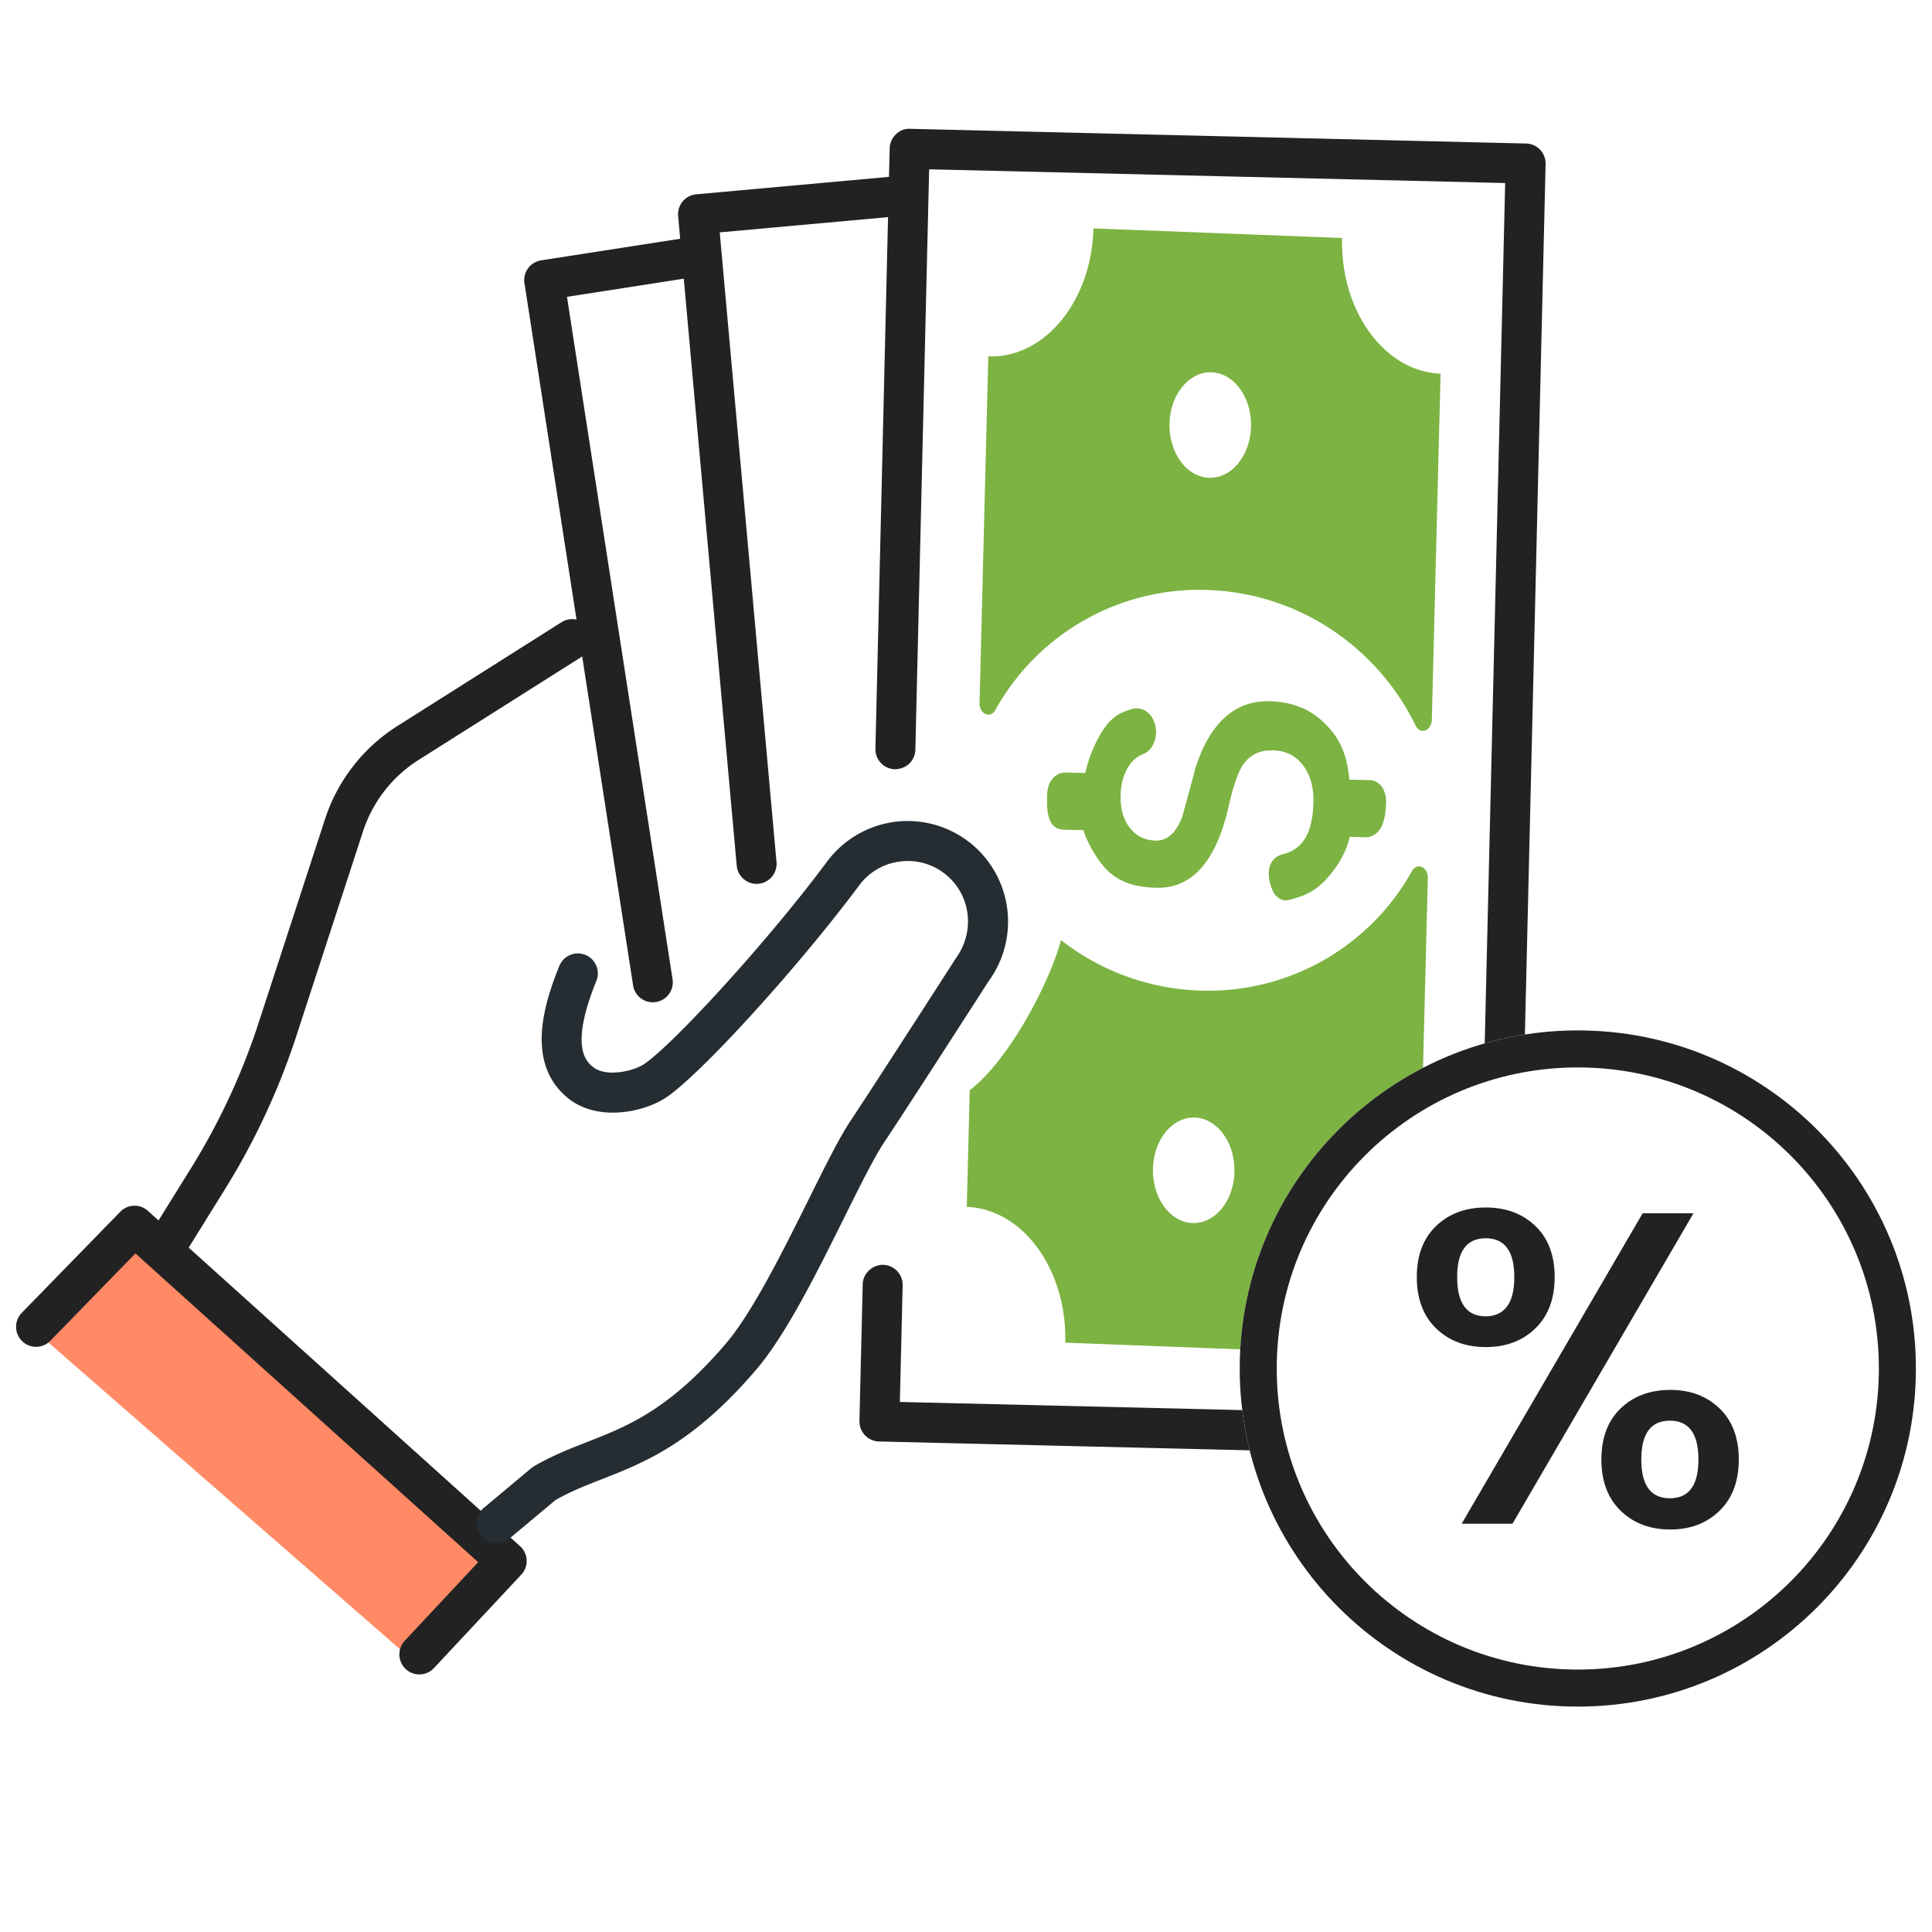 <svg width="120" height="120" viewBox="0 0 120 120" xmlns="http://www.w3.org/2000/svg" xmlns:xlink="http://www.w3.org/1999/xlink">
    <defs>
        <filter x="-3.8%" y="-3.8%" width="107.5%" height="107.5%" filterUnits="objectBoundingBox" id="b">
            <feOffset dy="1" in="SourceAlpha" result="shadowOffsetOuter1"/>
            <feGaussianBlur stdDeviation="4" in="shadowOffsetOuter1" result="shadowBlurOuter1"/>
            <feColorMatrix values="0 0 0 0 0 0 0 0 0 0 0 0 0 0 0 0 0 0 0.092 0" in="shadowBlurOuter1"/>
        </filter>
        <rect id="a" x="0" y="0" width="120" height="120" rx="5.405"/>
    </defs>
    <g fill="none" fill-rule="evenodd">
        <mask id="c" fill="#fff">
            <use xlink:href="#a"/>
        </mask>
        <g mask="url(#c)">
            <path d="m88.68 54.438.004.107-.298 11.78c-6.43 3.317-10.927 9.858-11.353 17.486l-10.867-.417c.112-4.433-2.516-8.15-5.908-8.42l-.209-.013.183-7.246c2.528-1.93 5.038-6.887 5.664-9.325a14.811 14.811 0 0 0 8.56 3.134 14.486 14.486 0 0 0 13.242-7.415c.3-.538.932-.29.983.33zM74.206 69.413c-1.397-.044-2.558 1.386-2.593 3.195-.035 1.809 1.07 3.314 2.466 3.358 1.398.044 2.56-1.387 2.594-3.196.035-1.809-1.07-3.31-2.467-3.357zm4.654-25.857c1.29.034 2.406.42 3.314 1.271.923.866 1.479 1.836 1.635 3.598l1.2.03c.726-.01 1.1.653 1.082 1.39-.018.737-.127 2.012-1.17 2.16l-1.086-.026c-.216.926-.755 1.917-1.6 2.776-.638.649-1.397.98-2.258 1.153-.295.057-.478-.061-.718-.264-.298-.254-1.06-2.215.473-2.604 1.23-.314 1.801-1.359 1.847-3.222.025-.974-.223-1.758-.683-2.333-.457-.572-1.064-.859-1.827-.88-.84-.02-1.464.288-1.89.944-.298.457-.594 1.322-.876 2.58-.77 3.381-2.276 5.069-4.474 5.011-1.233-.03-2.272-.297-3.076-1.112-.763-.771-1.37-2.046-1.45-2.465l-1.2-.03c-1.166.01-1.079-1.478-1.06-2.215.018-.738.466-1.34 1.15-1.336l1.218.03c.201-.97.743-2.275 1.38-3.043.46-.554.927-.754 1.506-.926.32-.095.644-.044.926.159.372.27.594.774.581 1.301-.015.623-.337 1.16-.8 1.336a1.825 1.825 0 0 0-.829.656c-.36.497-.554 1.136-.572 1.894-.021.842.175 1.531.584 2.042.405.507.921.76 1.578.778.74.02 1.287-.47 1.672-1.498.276-.991.55-2.002.816-3.013.901-2.807 2.45-4.196 4.607-4.142zm-10.944-29.37 15.444.595c-.113 4.43 2.516 8.146 5.908 8.417l.209.013-.544 21.494c-.017.697-.719.95-1.005.362-2.335-4.798-7.174-8.2-12.842-8.42a14.486 14.486 0 0 0-13.258 7.446c-.299.539-.933.294-.984-.329l-.003-.107.544-21.522c3.493.132 6.417-3.425 6.531-7.95zm4.727 12.118c-.045 1.81 1.05 3.317 2.447 3.372 1.397.054 2.567-1.37 2.613-3.179.046-1.809-1.05-3.317-2.447-3.371-1.397-.054-2.567 1.37-2.613 3.178z" fill="#7CB342"/>
            <path fill="#FF8A65" d="m25.723 103.205 5.748-6.248L8.356 76.13l-6.182 6.53 23.549 20.544"/>
            <path d="m56.53 8.001 38.26.913A1.242 1.242 0 0 1 96 10.186l-1.286 54.07c-.85.133-1.682.318-2.495.55l1.27-53.437-35.778-.852-.856 36.048c-.016.687-.568 1.207-1.27 1.214a1.242 1.242 0 0 1-1.211-1.271l.784-33.022-10.455.947 3.527 39.111a1.244 1.244 0 0 1-1.125 1.35c-.037.003-.075.003-.113.003a1.242 1.242 0 0 1-1.233-1.13L42.47 17.31l-7.254 1.126 6.55 42.34a1.241 1.241 0 1 1-2.451.38l-3.154-20.382-10.166 6.43a8.297 8.297 0 0 0-3.446 4.43L18.415 64.32a43.803 43.803 0 0 1-4.432 9.529l-2.263 3.643L32.3 96.034a1.238 1.238 0 0 1 .077 1.771l-5.425 5.803a1.237 1.237 0 0 1-1.754.057 1.247 1.247 0 0 1-.057-1.758l4.559-4.876L8.412 77.852l-5.284 5.424a1.236 1.236 0 0 1-1.754.024c-.49-.48-.5-1.268-.021-1.759l6.116-6.275a1.235 1.235 0 0 1 1.717-.058l.661.597 2.03-3.268a41.353 41.353 0 0 0 4.18-8.988l4.135-12.686a10.807 10.807 0 0 1 4.48-5.762l10.205-6.455c.287-.182.622-.23.931-.161l-3.233-20.898a1.241 1.241 0 0 1 1.036-1.416l8.636-1.343-.127-1.41a1.242 1.242 0 0 1 1.124-1.349l11.973-1.084.043-1.77c.008-.331.146-.642.384-.872.238-.227.532-.358.886-.342zM54.854 78.56a1.245 1.245 0 0 1 1.211 1.275l-.173 7.243 21.265.506c.104.85.26 1.683.462 2.498l-2.746-.066-1.147-.027-19.111-.456h-.022a1.258 1.258 0 0 1-.868-.386 1.254 1.254 0 0 1-.343-.89l.202-8.483c.017-.686.606-1.22 1.27-1.214z" fill="#222" fill-rule="nonzero"/>
            <path d="M30.84 95.861c-.356 0-.708-.152-.954-.446a1.246 1.246 0 0 1 .157-1.752l2.954-2.471c.054-.044.112-.085.173-.122 1.135-.66 2.244-1.092 3.317-1.512 2.495-.977 5.075-1.988 8.59-6.096 1.66-1.94 3.587-5.82 5.135-8.933 1.028-2.073 1.917-3.865 2.634-4.94 1.744-2.628 6.466-9.979 6.513-10.053 1.22-1.664.946-3.916-.58-5.187a3.712 3.712 0 0 0-2.87-.839 3.712 3.712 0 0 0-2.575 1.525c-3.823 5.123-9.865 11.75-11.983 13.147-1.386.913-4.298 1.535-6.144-.034-2.518-2.137-1.47-5.677-.464-8.156.258-.632.982-.94 1.617-.683.634.26.94.988.681 1.62-1.668 4.105-.623 4.99-.23 5.326.8.676 2.513.287 3.177-.15 1.708-1.125 7.518-7.411 11.349-12.544a6.256 6.256 0 0 1 4.263-2.519 6.252 6.252 0 0 1 4.766 1.397 6.265 6.265 0 0 1 1.036 8.507c-.003.01-4.736 7.378-6.491 10.019-.63.946-1.528 2.755-2.478 4.67-1.693 3.408-3.611 7.27-5.473 9.447-3.918 4.578-6.92 5.755-9.57 6.79-1 .392-1.945.76-2.886 1.298l-2.87 2.4c-.232.197-.514.291-.795.291" fill="#252D32"/>
            <path d="M98 64c11.598 0 21 9.402 21 21s-9.402 21-21 21-21-9.402-21-21 9.402-21 21-21zm0 2.3c-10.328 0-18.7 8.372-18.7 18.7s8.372 18.7 18.7 18.7 18.7-8.372 18.7-18.7-8.372-18.7-18.7-18.7z" fill="#222" fill-rule="nonzero"/>
            <path d="M92.282 83.67c1.258 0 2.286-.387 3.084-1.163s1.197-1.838 1.197-3.186c0-1.348-.399-2.405-1.197-3.171-.798-.767-1.826-1.15-3.084-1.15-1.259 0-2.287.383-3.085 1.15C88.4 76.916 88 77.973 88 79.32c0 1.348.4 2.41 1.197 3.186.798.776 1.826 1.163 3.085 1.163zm1.662 10.97 11.24-19.28h-3.156l-11.24 19.28h3.156zm-1.662-12.881c-1.183 0-1.775-.813-1.775-2.438 0-1.606.592-2.41 1.775-2.41 1.183 0 1.774.804 1.774 2.41 0 .831-.155 1.445-.464 1.842-.31.397-.747.596-1.31.596zM103.746 95c1.24 0 2.259-.388 3.057-1.163.798-.776 1.197-1.838 1.197-3.186 0-1.348-.4-2.405-1.197-3.172-.798-.766-1.817-1.15-3.057-1.15-1.258 0-2.286.384-3.084 1.15-.798.767-1.197 1.824-1.197 3.172s.399 2.41 1.197 3.186c.798.775 1.826 1.163 3.084 1.163zm-.028-1.94c-1.183 0-1.774-.802-1.774-2.409 0-1.607.591-2.41 1.774-2.41s1.775.803 1.775 2.41c0 1.607-.592 2.41-1.775 2.41z" fill="#222" fill-rule="nonzero"/>
        </g>
    </g>
</svg>
